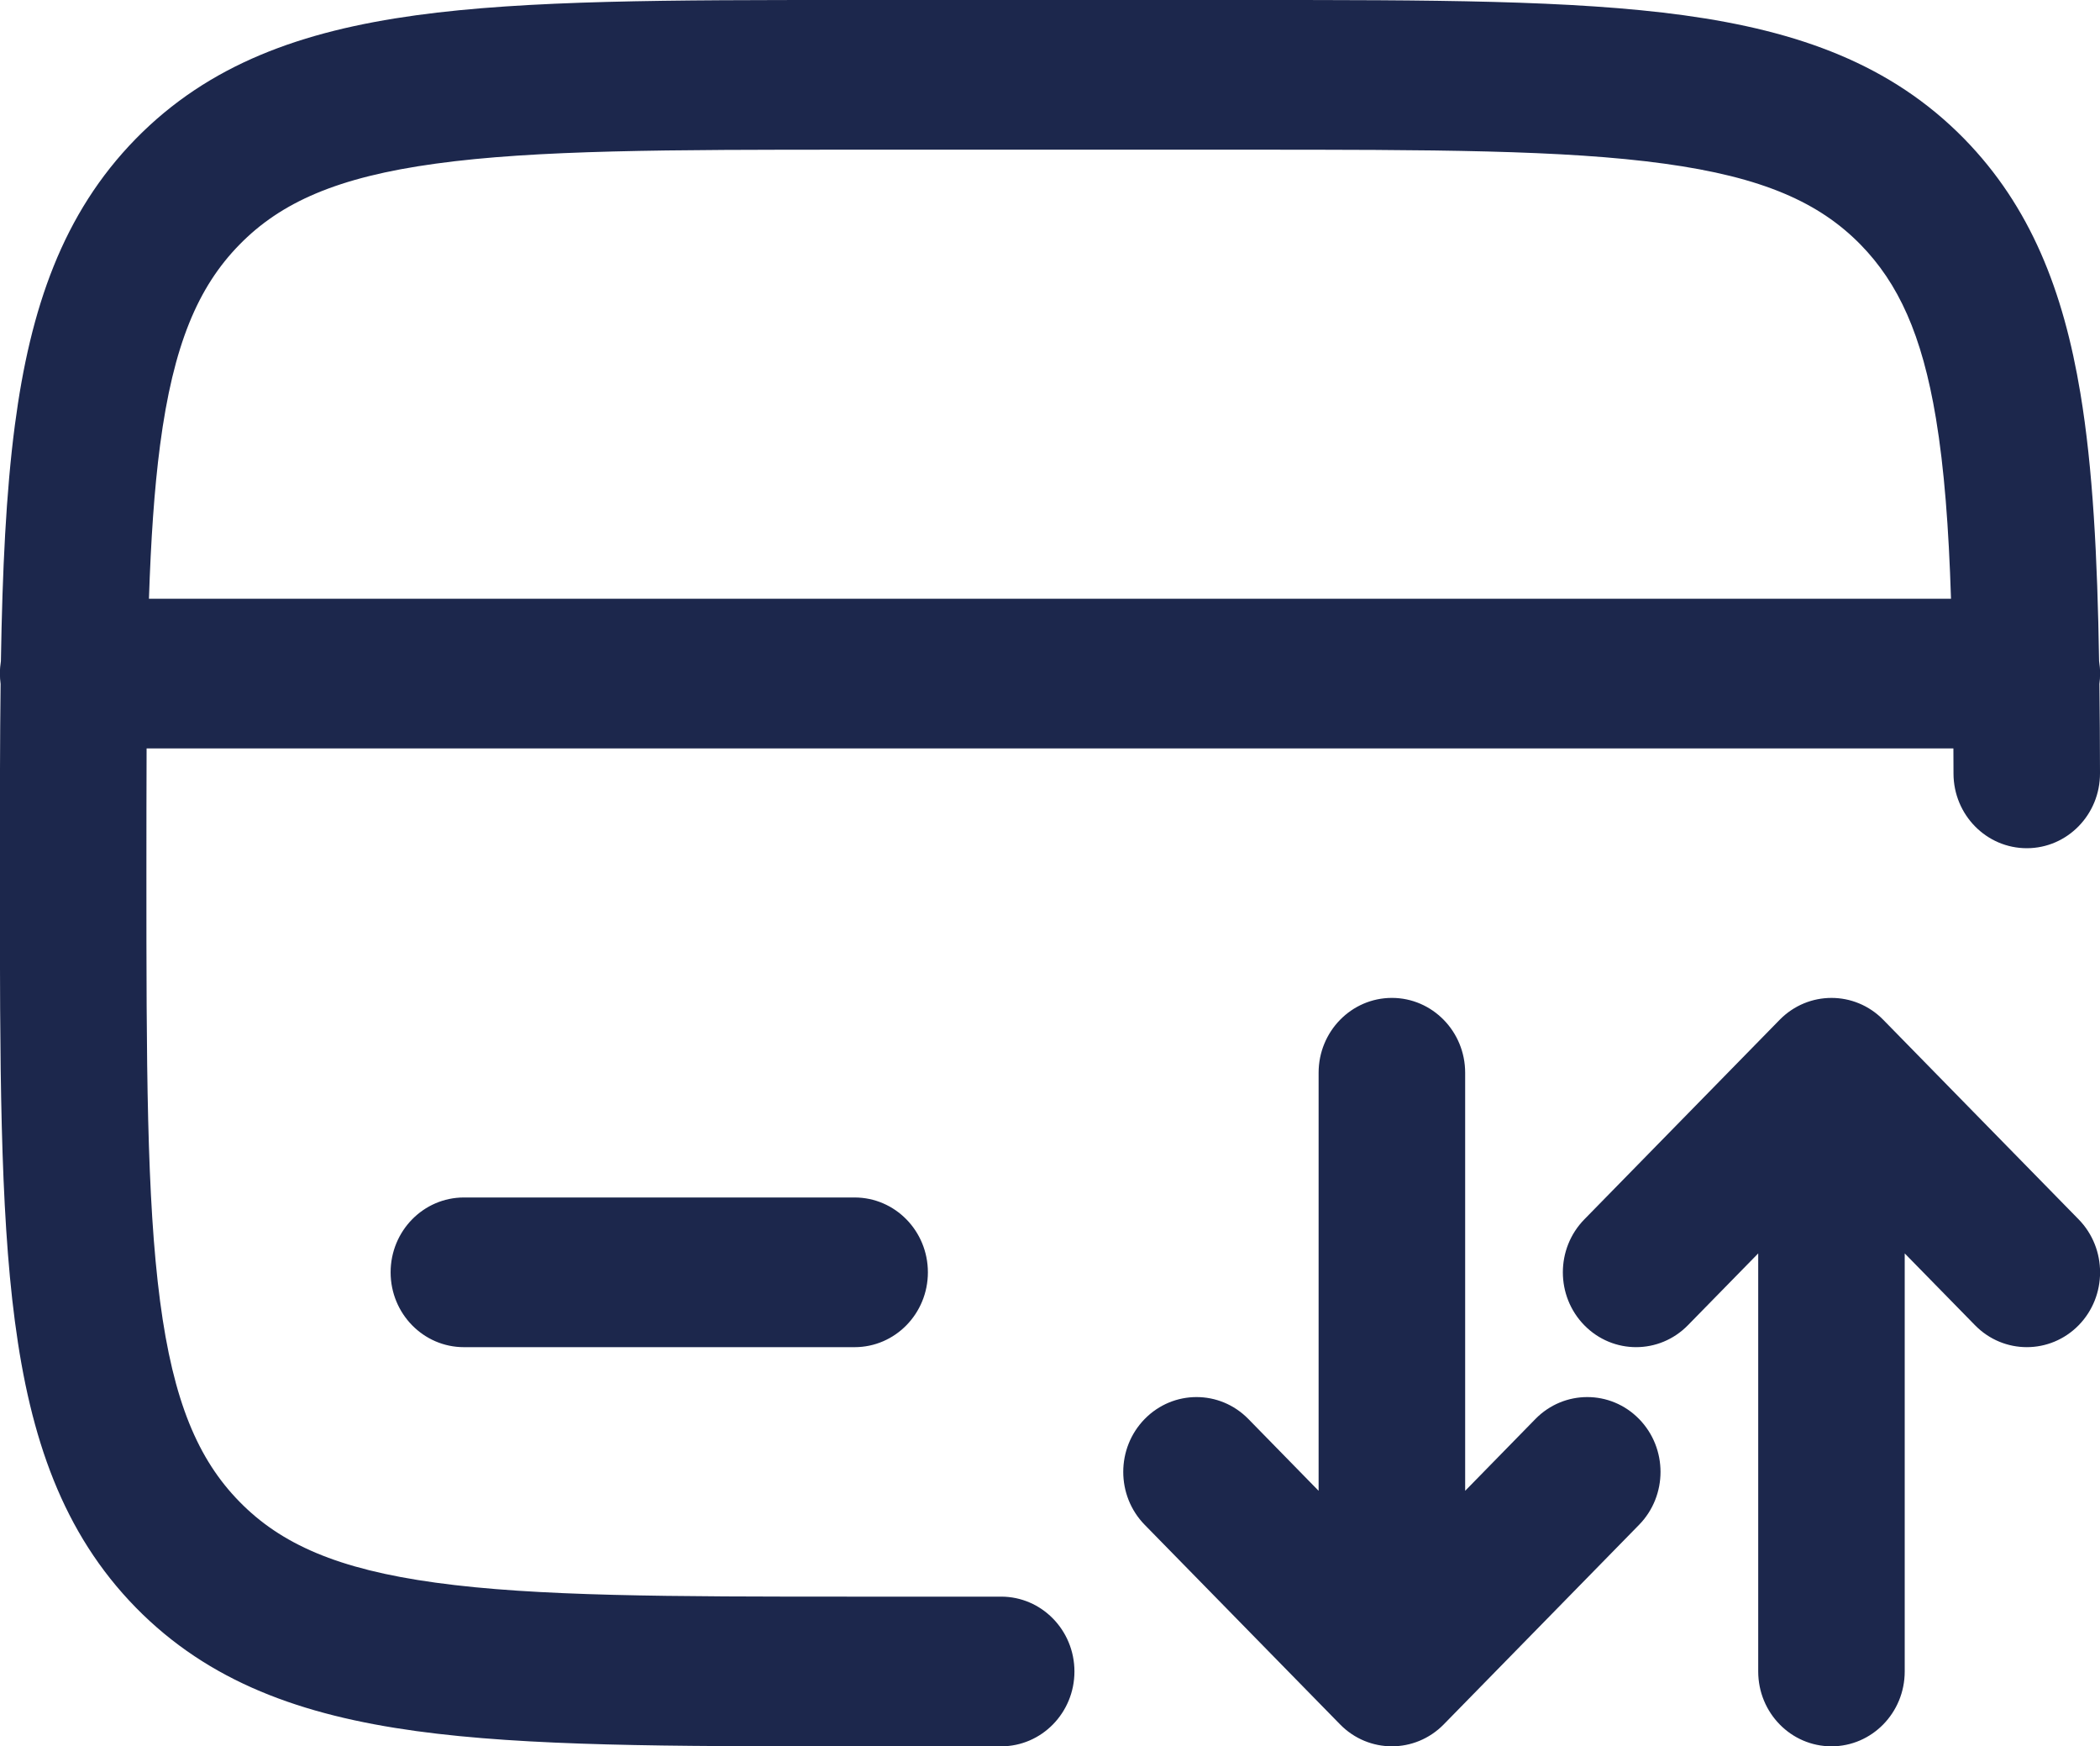 <svg xmlns="http://www.w3.org/2000/svg" fill="none" viewBox="2.45 6.5 42.1 35"><path fill-rule="evenodd" clip-rule="evenodd" d="M19.473 6.5H27.527C31.126 6.5 33.977 6.5 36.208 6.806C38.504 7.122 40.362 7.786 41.828 9.282C43.155 10.639 43.816 12.326 44.157 14.382C44.407 15.883 44.498 17.659 44.532 19.749C44.545 19.83 44.552 19.914 44.552 20C44.552 20.071 44.547 20.14 44.538 20.208C44.545 20.781 44.549 21.376 44.55 21.996C44.553 22.824 43.897 23.498 43.086 23.5C42.275 23.502 41.615 22.833 41.613 22.004C41.612 21.834 41.612 21.666 41.611 21.5H5.389C5.386 22.277 5.385 23.108 5.385 24C5.385 27.814 5.389 30.523 5.659 32.578C5.924 34.59 6.421 35.75 7.25 36.596C8.078 37.443 9.213 37.95 11.184 38.22C13.196 38.497 15.849 38.5 19.583 38.5H22.521C23.332 38.5 23.99 39.172 23.99 40C23.99 40.828 23.332 41.5 22.521 41.5H19.473C15.874 41.5 13.023 41.5 10.792 41.194C8.496 40.878 6.638 40.214 5.172 38.718C3.707 37.221 3.056 35.323 2.748 32.978C2.448 30.7 2.448 27.788 2.448 24.113V23.887C2.448 22.564 2.448 21.339 2.462 20.208C2.453 20.14 2.448 20.07 2.448 20C2.448 19.914 2.455 19.83 2.468 19.749C2.498 17.934 2.571 16.368 2.748 15.022C3.056 12.677 3.707 10.779 5.172 9.282C6.638 7.786 8.496 7.122 10.792 6.806C13.023 6.5 15.874 6.5 19.473 6.5ZM5.436 18.5H41.563C41.517 17.07 41.428 15.888 41.261 14.884C40.981 13.2 40.504 12.174 39.751 11.404C38.922 10.557 37.786 10.05 35.816 9.78C33.804 9.503 31.151 9.5 27.417 9.5H19.583C15.849 9.5 13.196 9.503 11.184 9.78C9.213 10.05 8.078 10.557 7.25 11.404C6.421 12.25 5.924 13.409 5.659 15.422C5.542 16.313 5.475 17.326 5.436 18.5ZM30.354 26.5C31.165 26.5 31.823 27.172 31.823 28V36.379L33.232 34.939C33.806 34.354 34.736 34.354 35.309 34.939C35.883 35.525 35.883 36.475 35.309 37.061L31.393 41.061C30.819 41.646 29.889 41.646 29.316 41.061L25.399 37.061C24.825 36.475 24.825 35.525 25.399 34.939C25.973 34.354 26.902 34.354 27.476 34.939L28.885 36.379V28C28.885 27.172 29.543 26.5 30.354 26.5ZM38.128 26.939C38.702 26.354 39.632 26.354 40.205 26.939L44.122 30.939C44.695 31.525 44.695 32.475 44.122 33.061C43.548 33.646 42.618 33.646 42.045 33.061L40.635 31.621V40C40.635 40.828 39.978 41.5 39.167 41.5C38.355 41.5 37.698 40.828 37.698 40V31.621L36.288 33.061C35.715 33.646 34.785 33.646 34.212 33.061C33.638 32.475 33.638 31.525 34.212 30.939L38.128 26.939ZM10.281 32C10.281 31.172 10.939 30.5 11.75 30.5H19.583C20.395 30.5 21.052 31.172 21.052 32C21.052 32.828 20.395 33.5 19.583 33.5H11.75C10.939 33.5 10.281 32.828 10.281 32Z" fill="#1C274C"></path></svg>